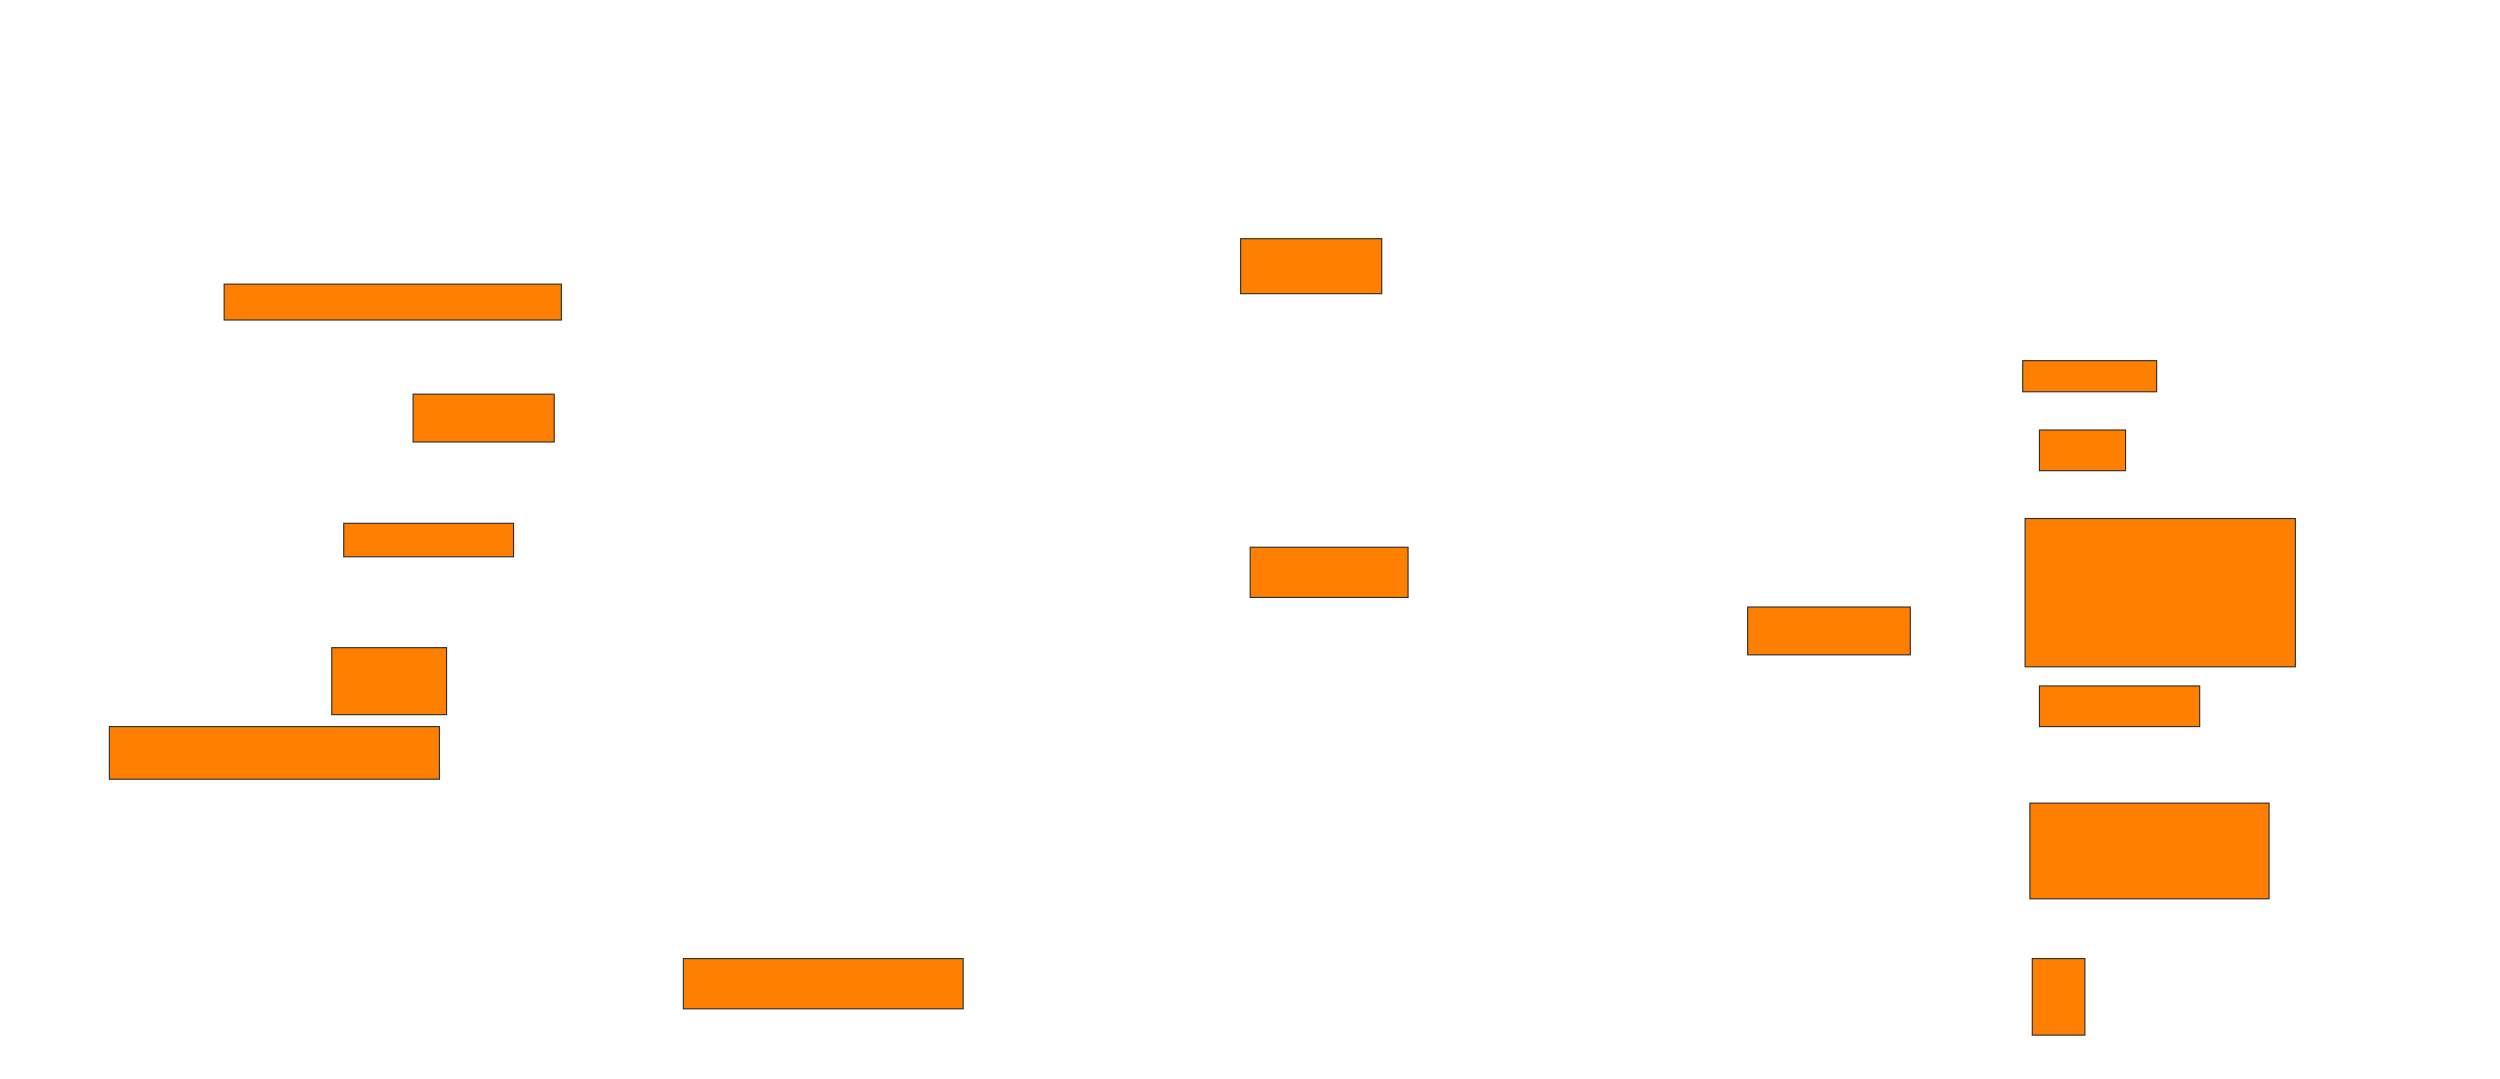 <svg xmlns="http://www.w3.org/2000/svg" width="2224" height="960">
 <!-- Created with Image Occlusion Enhanced -->
 <g>
  <title>Labels</title>
 </g>
 <g>
  <title>Masks</title>
  <rect id="a3e3cff7d3a149df9e0116502129ba3e-oa-1" height="31.915" width="300" y="252.766" x="199.404" stroke="#2D2D2D" fill="#ff7f00"/>
  <rect id="a3e3cff7d3a149df9e0116502129ba3e-oa-2" height="42.553" width="125.532" y="350.638" x="367.489" stroke="#2D2D2D" fill="#ff7f00"/>
  <rect id="a3e3cff7d3a149df9e0116502129ba3e-oa-3" height="29.787" width="151.064" y="465.532" x="305.787" stroke="#2D2D2D" fill="#ff7f00"/>
  <rect id="a3e3cff7d3a149df9e0116502129ba3e-oa-4" height="59.574" width="102.128" y="576.17" x="295.149" stroke="#2D2D2D" fill="#ff7f00"/>
  <rect id="a3e3cff7d3a149df9e0116502129ba3e-oa-5" height="46.809" width="293.617" y="646.383" x="97.277" stroke="#2D2D2D" fill="#ff7f00"/>
  <rect id="a3e3cff7d3a149df9e0116502129ba3e-oa-6" height="48.936" width="125.532" y="212.34" x="1103.659" stroke="#2D2D2D" fill="#ff7f00"/>
  <rect id="a3e3cff7d3a149df9e0116502129ba3e-oa-7" height="44.681" width="140.426" y="486.808" x="1112.17" stroke="#2D2D2D" fill="#ff7f00"/>
  <rect id="a3e3cff7d3a149df9e0116502129ba3e-oa-8" height="44.681" width="248.936" y="852.766" x="607.915" stroke="#2D2D2D" fill="#ff7f00"/>
  <rect id="a3e3cff7d3a149df9e0116502129ba3e-oa-9" height="42.553" width="144.681" y="540" x="1554.723" stroke="#2D2D2D" fill="#ff7f00"/>
  <rect id="a3e3cff7d3a149df9e0116502129ba3e-oa-10" height="27.66" width="119.149" y="320.851" x="1799.404" stroke="#2D2D2D" fill="#ff7f00"/>
  <rect id="a3e3cff7d3a149df9e0116502129ba3e-oa-11" height="36.17" width="76.596" y="382.553" x="1814.298" stroke="#2D2D2D" fill="#ff7f00"/>
  <rect id="a3e3cff7d3a149df9e0116502129ba3e-oa-12" height="131.915" width="240.426" y="461.277" x="1801.532" stroke="#2D2D2D" fill="#ff7f00"/>
  <rect id="a3e3cff7d3a149df9e0116502129ba3e-oa-13" height="36.17" width="142.553" y="610.213" x="1814.298" stroke="#2D2D2D" fill="#ff7f00"/>
  <rect id="a3e3cff7d3a149df9e0116502129ba3e-oa-14" height="85.106" width="212.766" y="714.468" x="1805.787" stroke="#2D2D2D" fill="#ff7f00"/>
  <rect id="a3e3cff7d3a149df9e0116502129ba3e-oa-15" height="68.085" width="46.809" y="852.766" x="1807.915" stroke="#2D2D2D" fill="#ff7f00"/>
 </g>
</svg>